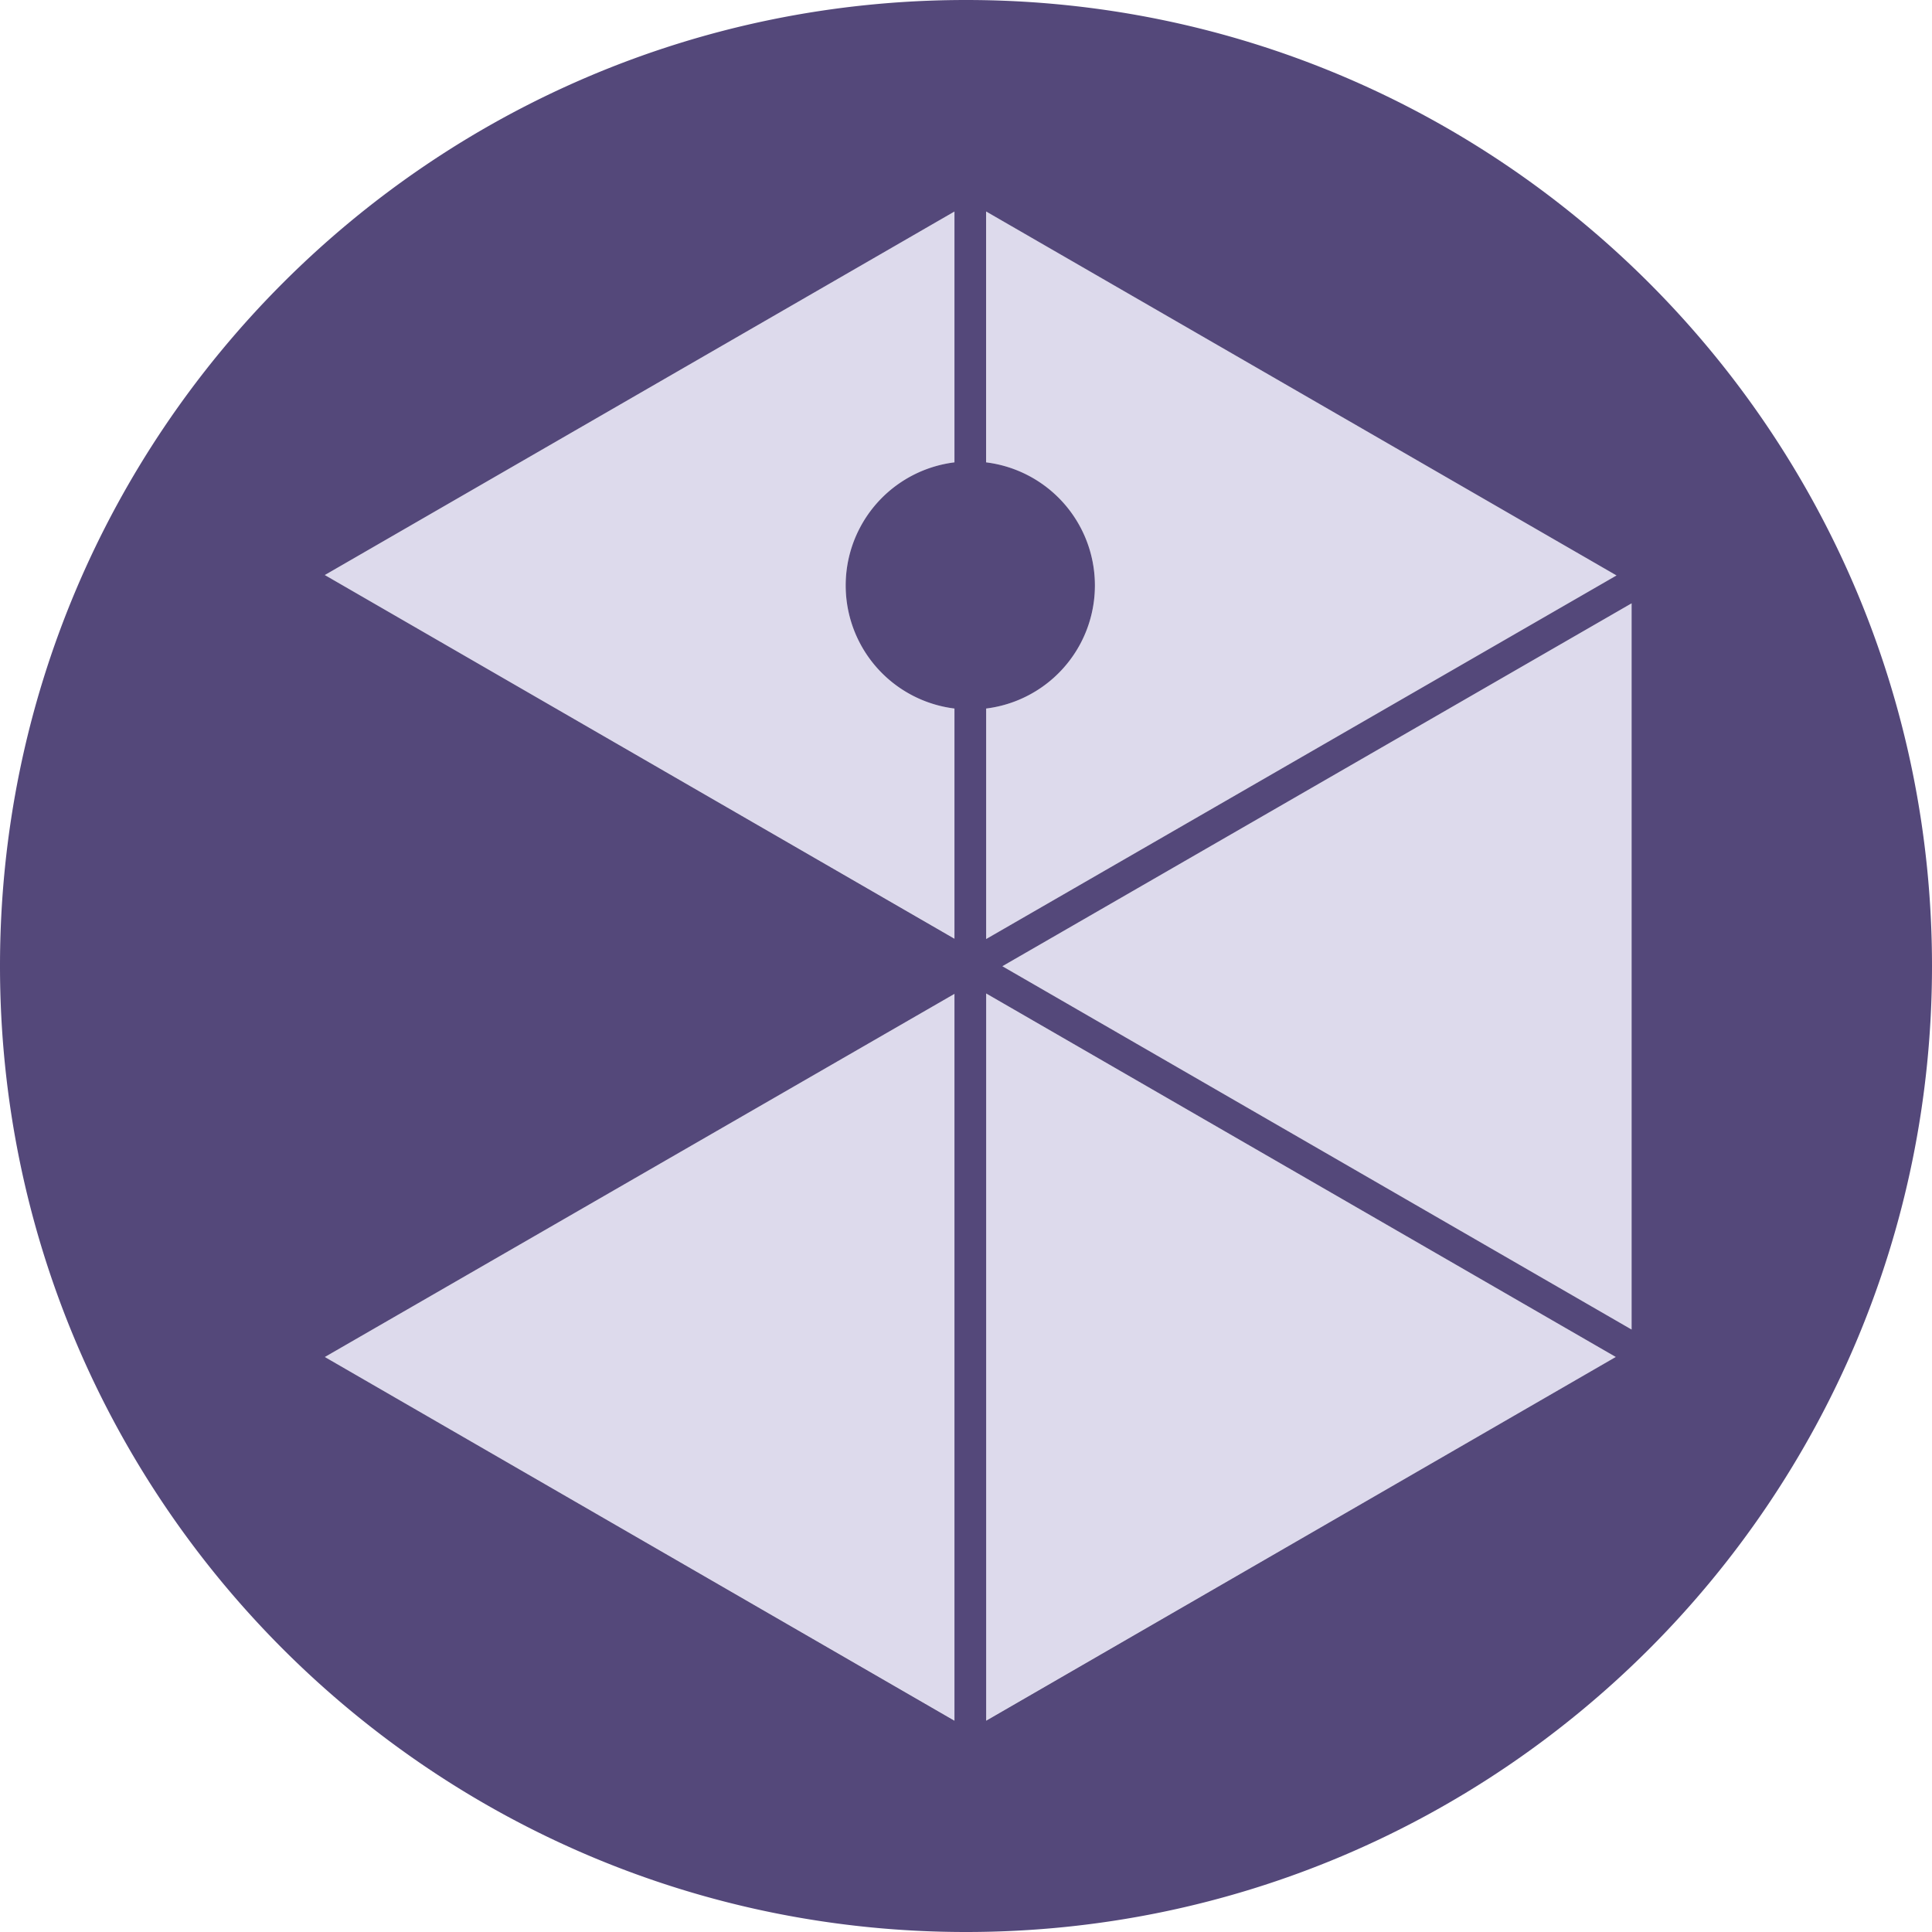<svg id="レイヤー_1" data-name="レイヤー 1" xmlns="http://www.w3.org/2000/svg" viewBox="0 0 512 512"><defs><style>.cls-1{fill:#dddaec;}.cls-2{fill:#54487a;}</style></defs><polygon class="cls-1" points="86.09 359.62 252.94 455.95 252.94 263.39 86.09 359.62"/><path class="cls-1" d="M290.18,155.15a32.94,32.94,0,0,1-28.84,32.62v61.08L428.39,152.5l-167-96.45v66.48A32.94,32.94,0,0,1,290.18,155.15Z"/><path class="cls-1" d="M252.94,187.77a32.87,32.87,0,0,1,0-65.24V56.06L86.08,152.39l166.86,96.34Z"/><polygon class="cls-1" points="432.39 352.34 432.39 159.89 265.64 256.06 432.39 352.34"/><polygon class="cls-1" points="261.33 455.95 428.19 359.61 261.33 263.28 261.33 455.95"/><path class="cls-2" d="M256,0C114.61,0,0,114.62,0,256S114.61,512,256,512,512,397.39,512,256,397.38,0,256,0Zm9.64,256.06,166.75-96.17V352.34Zm-4.3-7.21V187.77a32.87,32.87,0,0,0,0-65.24V56.05L428.39,152.5Zm-8.4-192.79v66.47a32.87,32.87,0,0,0,0,65.24v61L86.08,152.39Zm0,207.33V456L86.09,359.62ZM261.34,456V263.28l166.85,96.33Z"/></svg>
